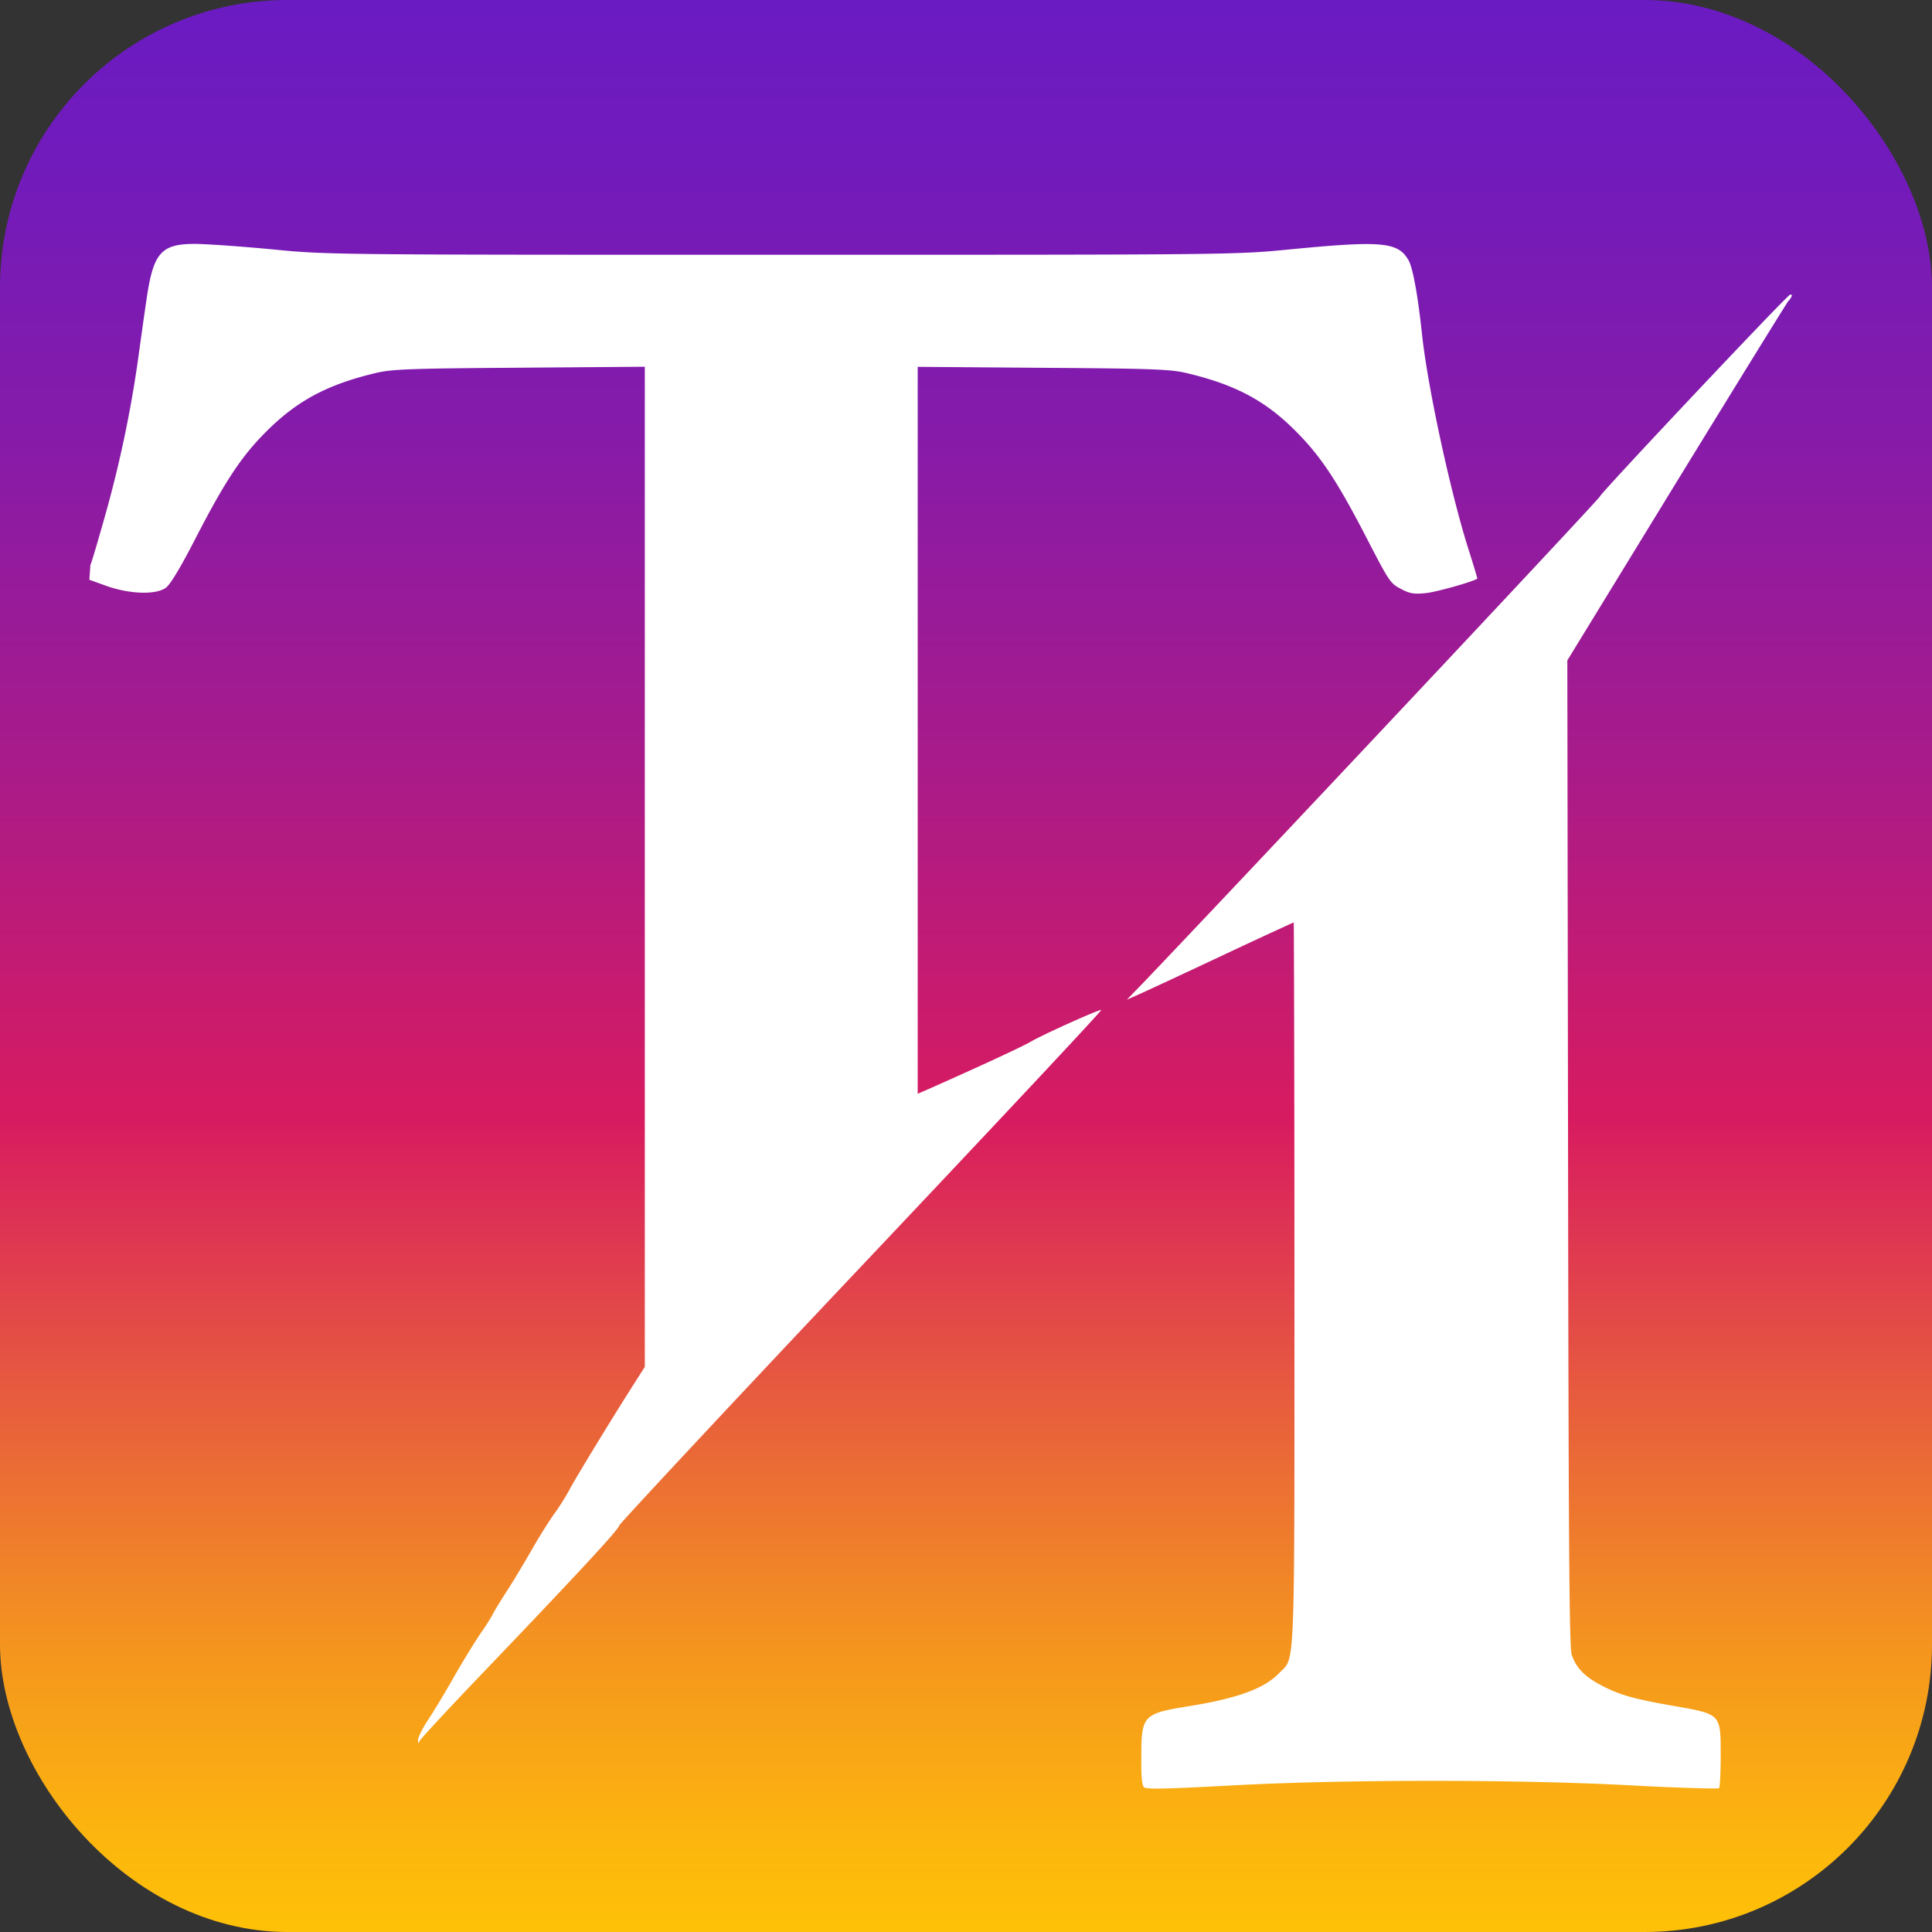 <svg xmlns="http://www.w3.org/2000/svg" xmlns:xlink="http://www.w3.org/1999/xlink" viewBox="0 0 800 800"><rect x="0" y="0" width="800" height="800" fill="#333333" stroke="none"/><defs><linearGradient id="a" x1="400" x2="400" y2="800" gradientUnits="userSpaceOnUse"><stop offset="0" stop-color="#6a1bc2"/><stop offset="0.09" stop-color="#721bbb"/><stop offset="0.23" stop-color="#871ba8"/><stop offset="0.4" stop-color="#aa1b89"/><stop offset="0.58" stop-color="#d81b60"/><stop offset="0.73" stop-color="#e85f3c"/><stop offset="0.85" stop-color="#f4941f"/><stop offset="0.95" stop-color="#fcb50e"/><stop offset="1" stop-color="#ffc107"/></linearGradient></defs><rect width="800" height="800" rx="119.01" fill="url(#a)"/><path d="M37.44,233.86c.3-.2,3-9.5,6.1-20.4A494.16,494.16,0,0,0,57,150c1.1-8,2.7-19.5,3.6-25.5,2.8-19.8,6-23.5,20.1-23.5,4.5,0,18.7,1,31.5,2.2,23.2,2.3,23.9,2.3,211.3,2.3s188.1,0,211.3-2.3c37.4-3.6,44.1-3,48.4,4.5,1.8,3,3.9,14.4,5.7,31.4,2.5,22.5,12.1,66.5,19.5,89.4,1.9,6,3.4,11,3.3,11.1-1.5,1.2-17,5.6-21.4,6-4.8.5-6.6.2-10.3-1.8-4.3-2.2-4.9-3.2-14.1-21-12.4-24-19.2-34.2-29.9-44.8-12.5-12.4-25-18.9-45-23.6-6.5-1.5-14.4-1.8-59.2-2.1l-51.8-.4v301l5.3-2.3c20.7-9.2,37.8-17.1,41.4-19.2,5.5-3.2,28.5-13.5,29.3-13.2.4.2-44.4,48-99.5,106.3s-100.1,106.6-100.1,107.2c.1,1.3-17.6,20.4-58,62.6-13.3,13.9-24.4,25.9-24.7,26.7-.4,1.1-.6,1-.6-.4-.1-1,1.8-4.9,4.2-8.5s7.2-11.6,10.6-17.6,8.5-14.3,11.2-18.3a81.9,81.9,0,0,0,4.9-7.7c0-.2,2.6-4.6,5.9-9.7s8.2-13.4,11-18.3,7-11.5,9.2-14.5a97,97,0,0,0,5.9-9.5c2.1-4,14.7-24.8,25.2-41.4L267,566V151.86l-51.7.4c-44.9.3-52.8.6-59.3,2.1-20,4.7-32.5,11.3-45,23.6-10.7,10.5-17.5,20.7-29.9,44.7-6.3,12.3-10.6,19.4-12.4,20.7-4.1,3-14.8,2.7-24.5-.7l-7.2-2.6m705-117.6a6.87,6.87,0,0,1-1.5,2.2c-.8,1-21.7,34.9-46.5,75.3l-45,73.5.3,204c.2,161.5.5,204.8,1.5,207.7,1.8,5.4,5.3,9,11.9,12.5,7.6,4.1,13.9,5.9,30.8,8.8,19.2,3.4,19,3.2,19,20.4,0,7.1-.3,13.3-.7,13.6s-16.1-.1-35-1.1c-47.1-2.6-120.6-2.6-167.6,0-26.4,1.4-34.6,1.6-35.5.7s-1.2-5.1-1.1-12.4c0-17.4.6-18.1,19.9-21.2,19.9-3.2,31.1-7.3,37.2-13.7,6.7-6.9,6.3,3.5,6.3-161.4,0-82.2-.2-149.4-.3-149.4s-13,5.9-28.3,13.1-30.8,14.4-34.3,16l-6.5,2.9,6.5-6.7c40.7-42.6,189.4-200.9,189.4-201.7,0-1.1,77.6-83.5,78.8-83.6C741.74,122,742,122.16,742,122.46Z" fill="#fff"/></svg>